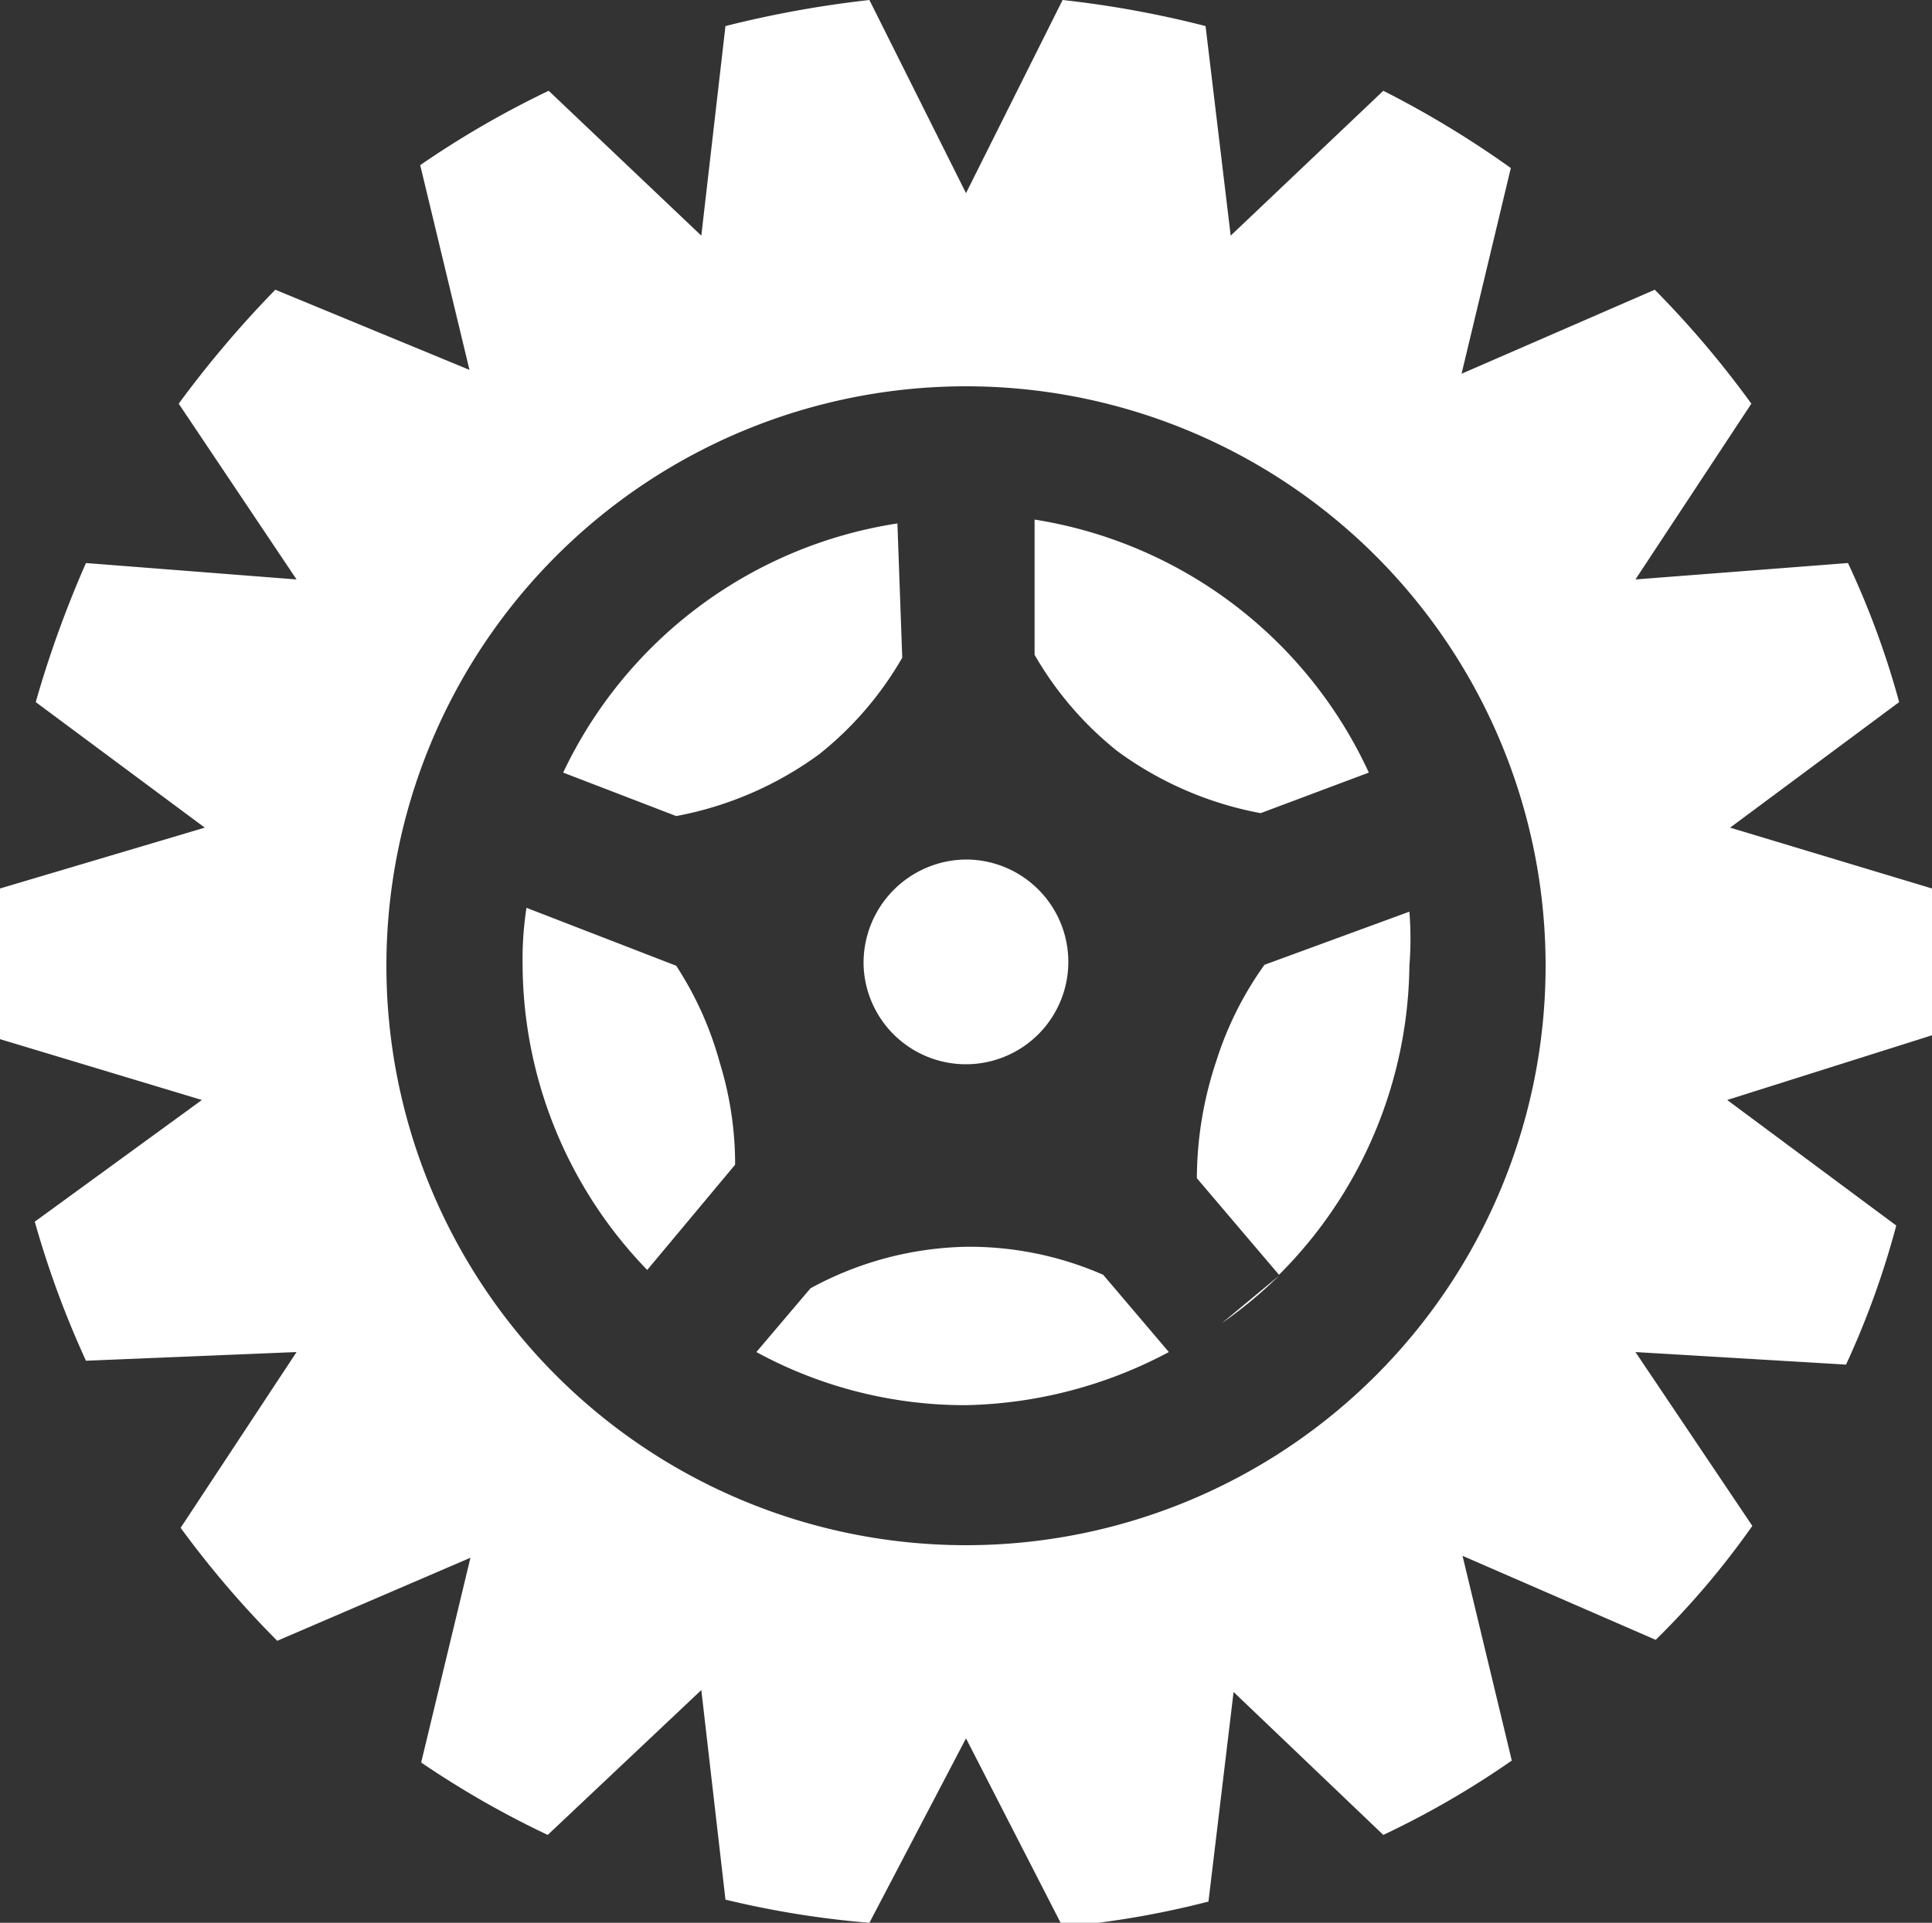 <svg xmlns="http://www.w3.org/2000/svg" viewBox="0 0 20 19.91"><rect x="0" y="0" width="20" height="19.91" fill="#333333" stroke="none"/><defs><style>.cls-1{fill:#fff;fill-rule:evenodd;}</style></defs><g id="レイヤー_2" data-name="レイヤー 2"><g id="icon"><path class="cls-1" d="M5.41,10A4.57,4.57,0,0,0,6.7,13.15l.91-1.09A3.57,3.57,0,0,0,7.45,11,3.53,3.53,0,0,0,7,10L5.45,9.4A3.52,3.52,0,0,0,5.41,10Zm2.42,4a4.51,4.51,0,0,0,2.17.55A4.65,4.65,0,0,0,12.1,14l-.68-.8A3.45,3.45,0,0,0,10,12.91a3.5,3.5,0,0,0-1.61.43Zm6.34-6a4.6,4.6,0,0,0-3.46-2.62v1.4a3.51,3.51,0,0,0,.86,1,3.63,3.63,0,0,0,1.48.64ZM9.29,5.42A4.6,4.6,0,0,0,5.83,8L7,8.45a3.63,3.63,0,0,0,1.48-.64,3.51,3.51,0,0,0,.86-1Zm3.36,8.28a4.65,4.65,0,0,0,.59-.49Zm-.26-1.5.85,1A4.59,4.59,0,0,0,14.59,10a3.52,3.52,0,0,0,0-.56l-1.5.55a3.53,3.53,0,0,0-.5,1A3.85,3.85,0,0,0,12.39,12.2ZM8.94,10A1.06,1.06,0,1,0,10,8.9,1.07,1.07,0,0,0,8.94,10ZM0,10c0,.26,0,.51,0,.76l2.09.63L.36,12.65a9.89,9.89,0,0,0,.53,1.44L3.07,14l-1.2,1.82a10.12,10.12,0,0,0,1,1.17l2-.86-.51,2.12A9.67,9.67,0,0,0,5.67,19l1.59-1.5.25,2.17A9.73,9.73,0,0,0,9,19.91L10,18l1,1.95a9.34,9.34,0,0,0,1.51-.26l.26-2.17L14.32,19a9.21,9.21,0,0,0,1.33-.77l-.51-2.12,2,.87a8.52,8.52,0,0,0,1-1.18L16.93,14l2.18.13a8.81,8.81,0,0,0,.52-1.44l-1.75-1.3L20,10.72c0-.25,0-.5,0-.76s0-.51,0-.76l-2.09-.63,1.75-1.3a8.85,8.85,0,0,0-.53-1.44L16.93,6l1.2-1.82a10.14,10.14,0,0,0-1-1.18l-2,.87.51-2.13A10.18,10.18,0,0,0,14.32.94l-1.58,1.5L12.48.27A10.59,10.59,0,0,0,11,0L10,2,9,0A11.11,11.11,0,0,0,7.51.27L7.26,2.44,5.68.94a9.78,9.78,0,0,0-1.33.77l.51,2.12L2.85,3a11.15,11.15,0,0,0-1,1.18L3.07,6,.89,5.83A11.17,11.17,0,0,0,.37,7.27l1.75,1.3L0,9.2C0,9.45,0,9.7,0,10Zm4,0a6,6,0,1,1,6,6A6,6,0,0,1,4,10Z"/></g></g></svg>
